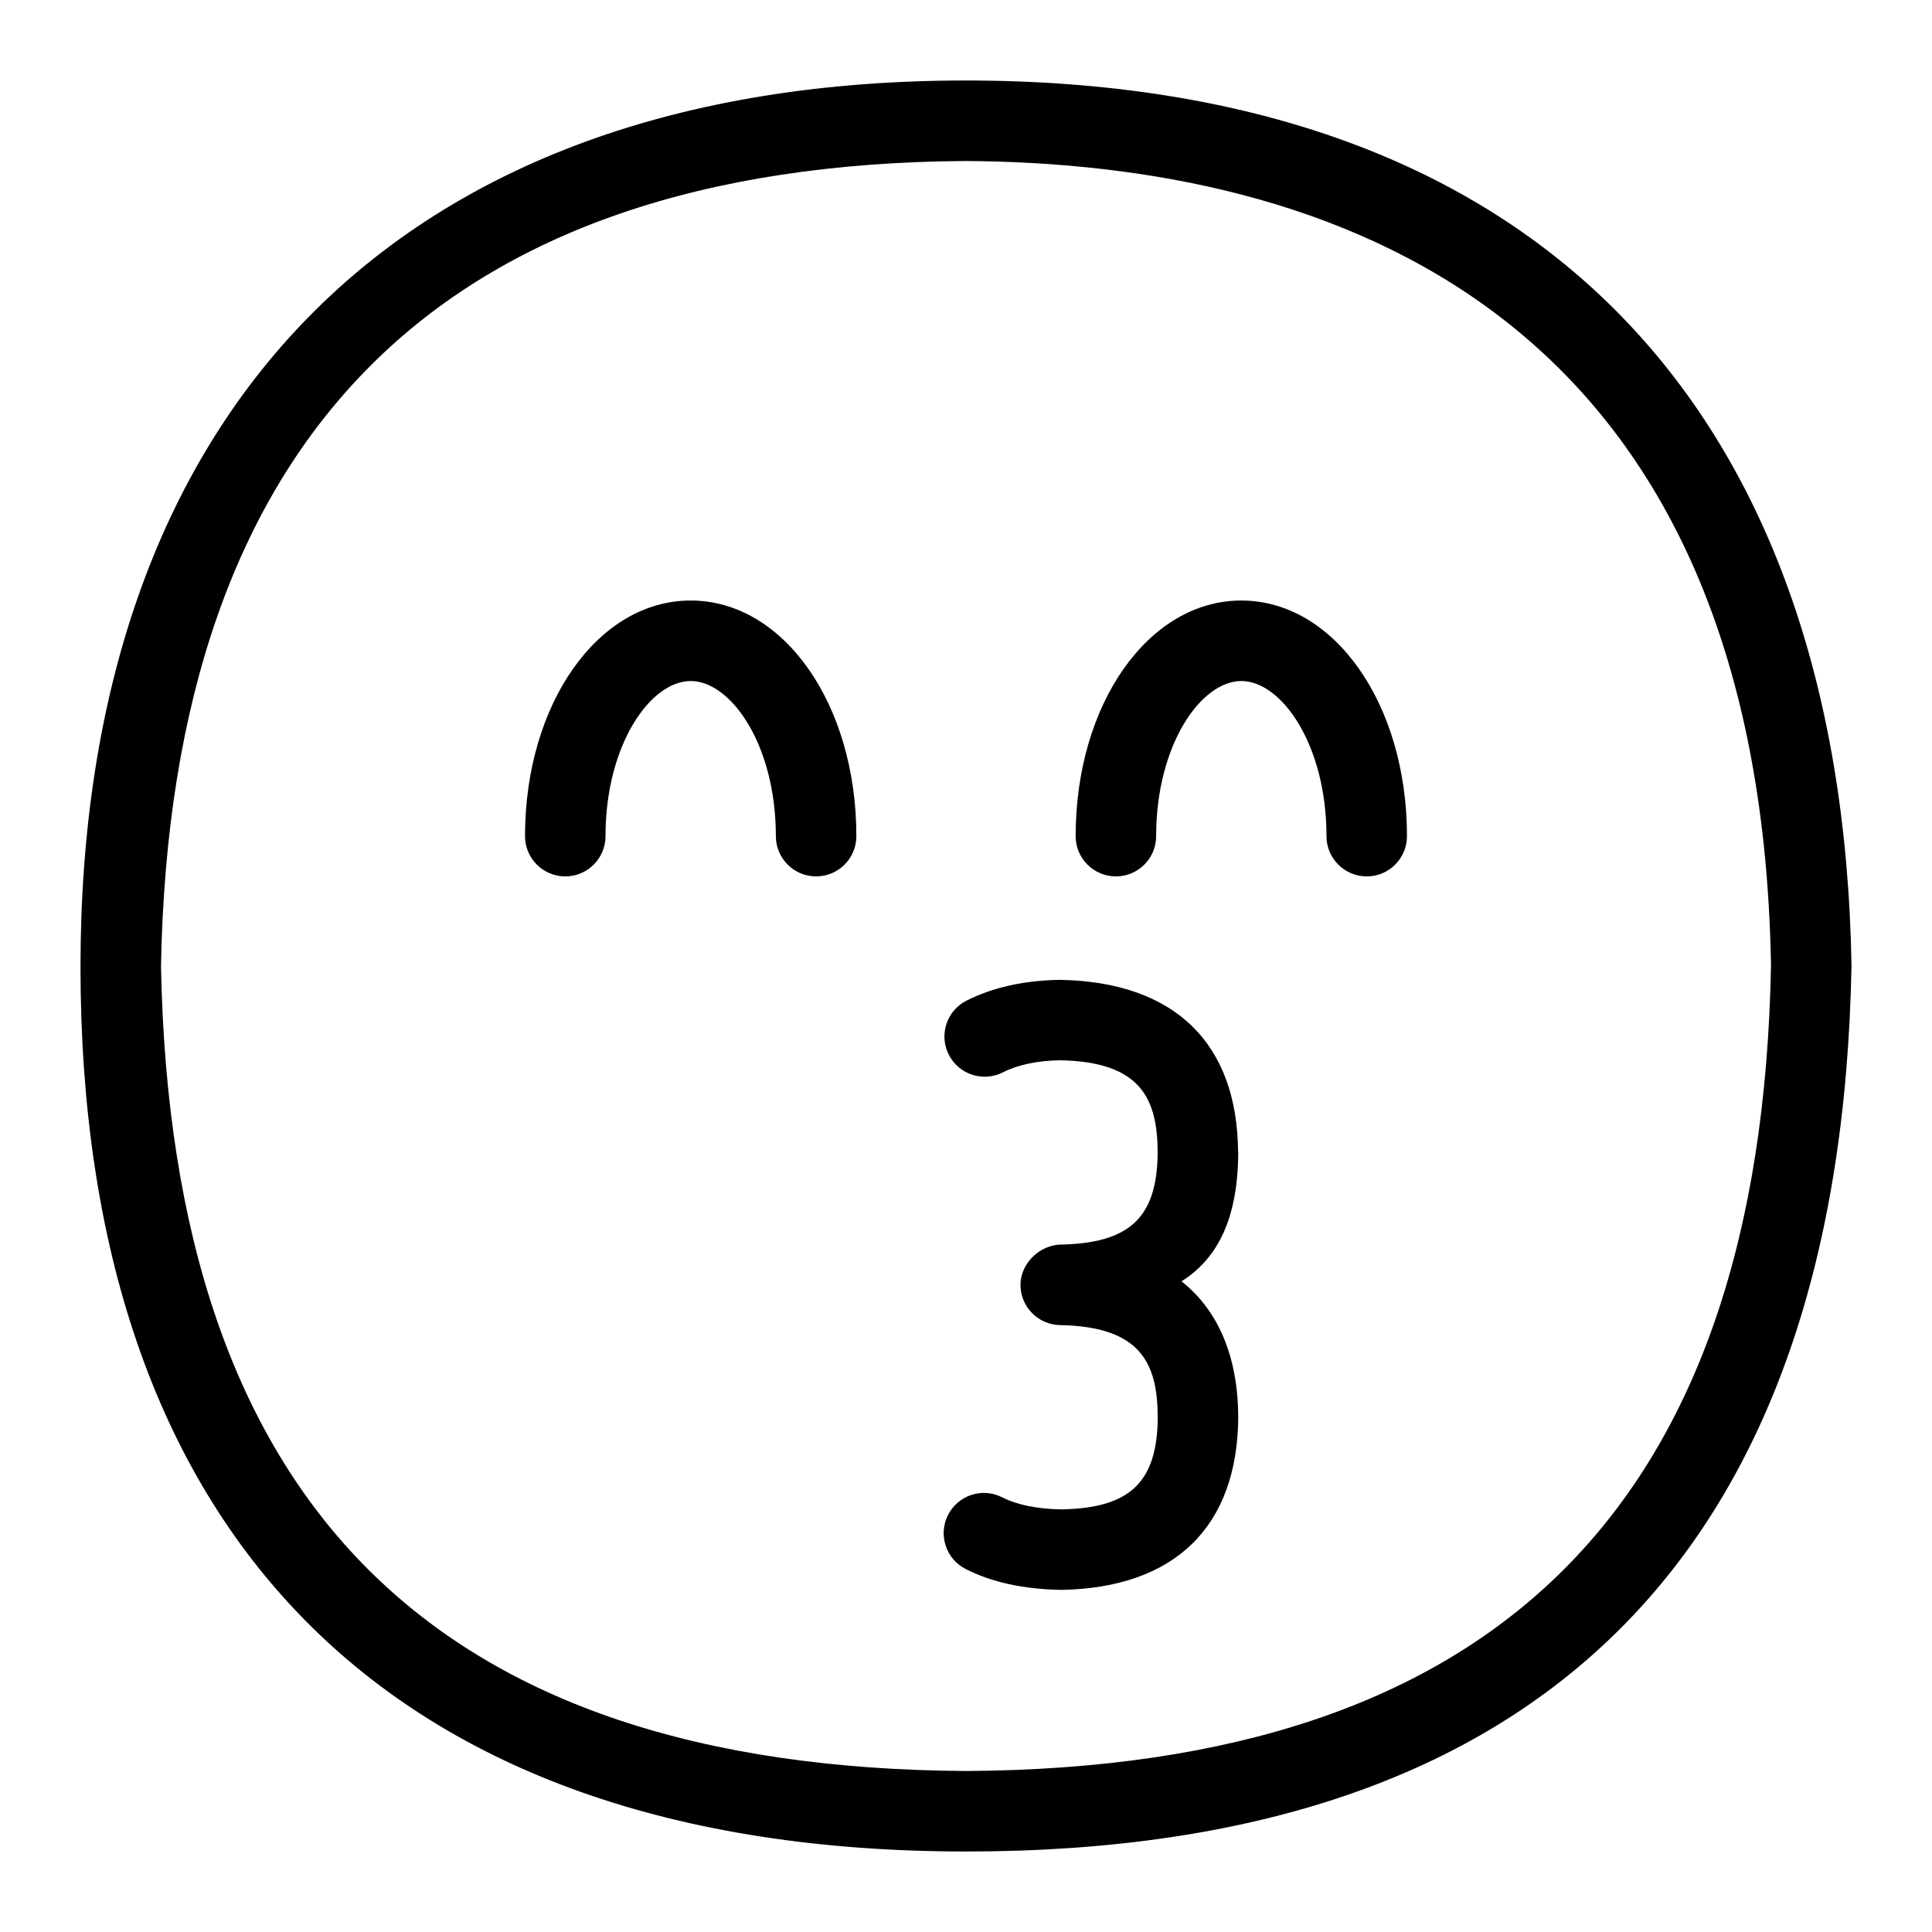 <?xml version="1.0" encoding="UTF-8"?>
<svg xmlns="http://www.w3.org/2000/svg" id="Layer_1" data-name="Layer 1" viewBox="0 0 24 24">
  <path d="M8.58,7.46c-1.154,0-2.058,1.286-2.058,2.927,0,.276,.224,.5,.5,.5s.5-.224,.5-.5c0-1.136,.558-1.927,1.058-1.927s1.058,.792,1.058,1.927c0,.276,.224,.5,.5,.5s.5-.224,.5-.5c0-1.642-.904-2.927-2.058-2.927Z"/>
  <path d="M15.42,7.46c-1.154,0-2.058,1.286-2.058,2.927,0,.276,.224,.5,.5,.5s.5-.224,.5-.5c0-1.136,.558-1.927,1.058-1.927s1.058,.792,1.058,1.927c0,.276,.224,.5,.5,.5s.5-.224,.5-.5c0-1.642-.904-2.927-2.058-2.927Z"/>
  <path d="M15.38,14.314c-.008-1.356-.788-2.117-2.213-2.142-.448,.007-.839,.095-1.162,.259-.246,.125-.344,.426-.218,.672,.125,.245,.425,.343,.672,.218,.186-.095,.43-.145,.708-.15,1.002,.018,1.21,.472,1.214,1.142-.005,.811-.345,1.132-1.214,1.148-.01,0-.019,0-.028,.002,0,0,0,0,0,0-.01,0-.02,.002-.029,.004-.221,.035-.428,.238-.433,.485-.005,.276,.215,.504,.491,.509,1.002,.018,1.21,.471,1.214,1.142-.005,.811-.345,1.132-1.196,1.147-.304-.005-.551-.056-.737-.15-.246-.125-.547-.027-.672,.219-.125,.246-.027,.547,.219,.672,.322,.164,.717,.251,1.19,.259,1.408-.025,2.188-.785,2.196-2.147-.004-.754-.248-1.324-.705-1.686,.47-.296,.701-.81,.705-1.604Z"/>
  <path d="M11.997,1C4.894,1,1,5.16,1,12.009c0,6.996,3.771,10.991,11.003,10.991,7.164,0,10.864-3.74,10.997-11.009-.122-7.042-4.027-10.991-11.003-10.991Zm.006,21c-6.605-.039-9.877-3.31-10.003-10,.121-6.594,3.486-9.958,9.997-10,4.485,.029,9.861,1.79,10.003,9.991-.123,6.696-3.395,9.97-9.997,10.009Z"/>
</svg>
